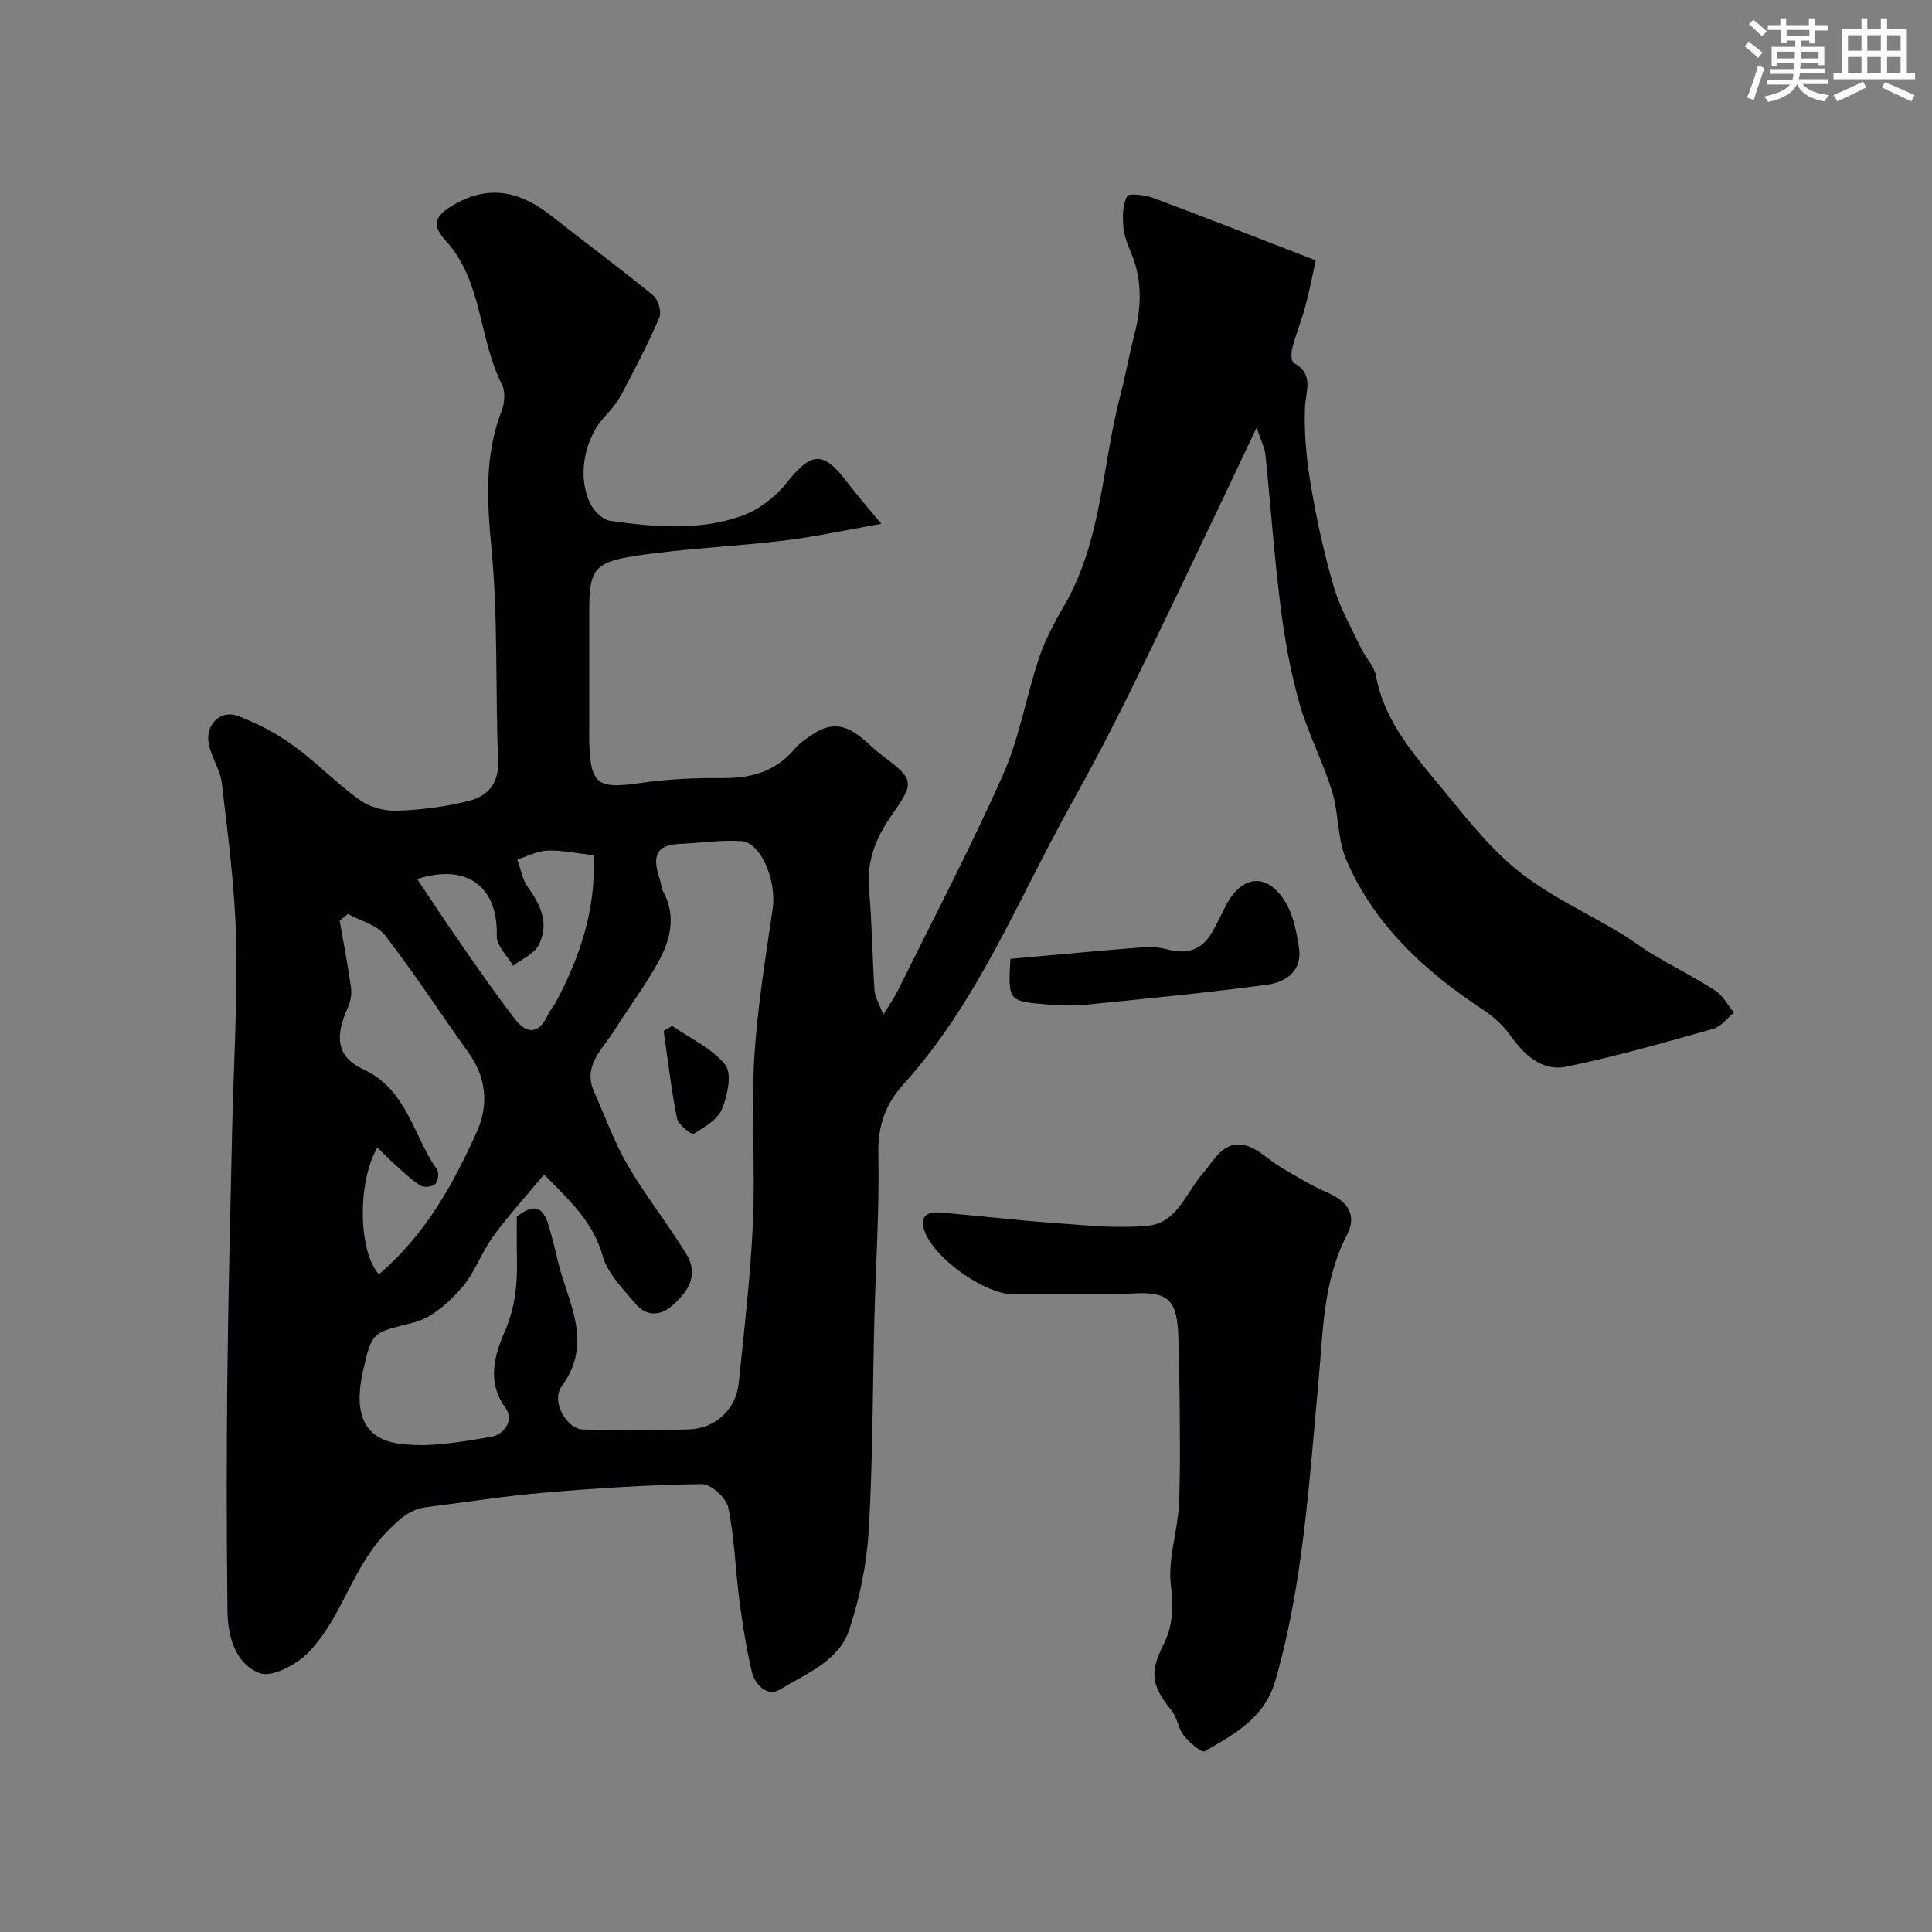 <svg enable-background="new 0 0 400 400" viewBox="0 0 400 400" xmlns="http://www.w3.org/2000/svg"><rect x="0" y="0" width="400" height="400" fill="#808080" stroke="none"/><g fill="#010103"><path d="m182.46 108.45c-7.63 1.34-13.89 2.72-20.22 3.48-10.26 1.23-20.63 1.63-30.83 3.18-8.51 1.29-9.41 3.01-9.41 11.42v24.5c0 .83-.02 1.67 0 2.5.23 8.88 1.69 9.86 10.4 8.6 5.69-.82 11.51-1.1 17.27-1.04 5.97.06 10.99-1.41 14.93-6.11 1.02-1.22 2.47-2.14 3.82-3.04 6.55-4.36 10.3 1.55 14.28 4.52 6.81 5.09 6.62 5.55 1.68 12.67-3.21 4.63-4.98 9.43-4.45 15.2.63 6.89.67 13.84 1.13 20.75.09 1.33.92 2.61 1.83 5.02 1.4-2.35 2.37-3.74 3.12-5.25 7.3-14.78 14.98-29.4 21.66-44.46 3.38-7.62 4.76-16.11 7.42-24.08 1.26-3.78 3.17-7.39 5.19-10.85 7.9-13.51 7.85-29.11 11.69-43.68 1.08-4.08 1.79-8.26 2.86-12.35 1.48-5.7 1.72-11.28-.56-16.85-.74-1.8-1.53-3.68-1.69-5.58-.18-2.14-.17-4.59.77-6.39.34-.66 3.7-.26 5.42.38 10.94 4.07 21.81 8.35 33.64 12.92-.63 2.84-1.25 6.13-2.11 9.35-.8 2.98-1.97 5.86-2.76 8.83-.26.96-.21 2.76.31 3.04 4.31 2.35 2.47 5.76 2.33 9.28-.21 5.4.34 10.91 1.25 16.26 1.2 7.03 2.73 14.05 4.74 20.89 1.3 4.42 3.67 8.53 5.67 12.73.91 1.91 2.65 3.59 3.02 5.56 1.58 8.61 6.79 15.11 12.12 21.49 5.39 6.45 10.52 13.37 16.94 18.65 6.51 5.35 14.49 8.92 21.79 13.33 2.2 1.33 4.22 2.94 6.43 4.25 4.32 2.55 8.81 4.82 13.01 7.55 1.59 1.03 2.57 2.99 3.83 4.53-1.42 1.15-2.67 2.91-4.29 3.36-10.08 2.83-20.16 5.74-30.4 7.83-5.07 1.04-8.74-2.46-11.68-6.57-1.45-2.03-3.46-3.83-5.55-5.21-12.08-7.98-22.53-17.54-28.34-31.06-1.87-4.36-1.52-9.63-2.95-14.24-1.91-6.19-5.02-12.02-6.77-18.24-1.84-6.53-3.04-13.3-3.89-20.05-1.31-10.41-2.04-20.9-3.12-31.34-.14-1.39-.86-2.71-1.82-5.61-3.12 6.6-5.62 11.94-8.18 17.27-6.01 12.54-11.94 25.11-18.09 37.57-3.88 7.86-7.94 15.63-12.21 23.28-10.96 19.65-19.27 40.9-34.68 57.89-3.66 4.04-5.28 8.55-5.16 14.3.24 11.42-.53 22.86-.82 34.3-.37 14.6-.31 29.22-1.17 43.79-.41 6.9-1.86 13.92-4.03 20.49-2.16 6.53-8.94 9.09-14.35 12.39-2.58 1.57-5.19-.94-5.84-3.75-1.14-4.91-1.93-9.91-2.58-14.9-.83-6.34-.98-12.8-2.28-19.03-.42-1.99-3.58-4.88-5.45-4.86-10.87.15-21.75.85-32.59 1.77-8.14.69-16.22 1.98-24.33 2.99-3.57.44-5.72 2.48-8.29 5.1-7.24 7.36-9.29 17.89-16.32 25.05-2.44 2.49-7.47 5.18-10.02 4.24-4.96-1.82-6.61-7.52-6.68-12.76-.2-15.83-.2-31.66-.04-47.49.18-17.1.61-34.2.98-51.3.29-13.43 1.14-26.88.84-40.3-.24-10.8-1.69-21.59-2.94-32.35-.34-2.94-2.38-5.68-2.78-8.63-.51-3.78 2.68-6.64 6.06-5.36 4.03 1.51 7.98 3.58 11.46 6.1 4.79 3.45 8.92 7.81 13.71 11.25 2.07 1.49 5.11 2.38 7.66 2.29 5.03-.17 10.14-.81 15.02-2.04 3.85-.97 6.26-3.56 6.06-8.34-.59-14.59.01-29.27-1.36-43.77-.94-9.9-1.53-19.33 2.12-28.74.62-1.6.75-3.96.02-5.41-4.88-9.56-3.97-21.36-11.64-29.74-3.15-3.44-2.02-5.25 1.66-7.41 7.61-4.44 14.08-2.59 20.44 2.44 6.92 5.48 14.04 10.72 20.87 16.32 1.04.85 1.78 3.4 1.27 4.57-2.26 5.3-4.95 10.43-7.64 15.55-.9 1.72-2.12 3.34-3.46 4.74-4.47 4.68-6.03 12.74-3.08 18.44.76 1.46 2.5 3.15 3.99 3.36 9.12 1.28 18.41 2.12 27.26-1.02 3.48-1.24 6.94-3.89 9.26-6.81 5.17-6.49 7.57-6.75 12.61-.1 1.86 2.45 3.89 4.76 7.01 8.55zm-75.46 143.44c4.75-3.73 5.94-.57 6.91 2.92.57 2.04 1.09 4.09 1.56 6.15 1.98 8.59 7.57 16.81.83 26.05-2.34 3.2 1.15 8.92 4.42 8.96 7.33.1 14.67.2 21.99-.03 5.39-.17 9.67-4.18 10.22-9.48 1.15-11.11 2.46-22.24 2.96-33.39.5-11.23-.4-22.53.26-33.75.61-10.43 2.31-20.82 3.83-31.18.83-5.71-2.35-13.71-6.52-14-4.24-.29-8.54.42-12.81.59-5.74.23-5.27 3.64-3.98 7.54.25.77.27 1.65.65 2.35 2.71 5.02 1.5 9.94-.96 14.43-2.73 4.99-6.2 9.56-9.23 14.39-2.41 3.85-6.55 7.2-4.12 12.64 2.29 5.12 4.2 10.46 7.01 15.27 3.69 6.32 8.3 12.09 12.11 18.34 2.65 4.36.25 7.91-3.13 10.77-2.51 2.12-5.34 1.95-7.39-.49-2.61-3.11-5.83-6.31-6.86-10.01-1.91-6.84-6.55-11.18-12.11-16.79-3.67 4.42-7.34 8.44-10.53 12.81-2.48 3.41-3.88 7.68-6.64 10.79-2.61 2.94-6.06 6.06-9.69 7.01-8.62 2.26-8.72 1.56-10.65 10.2-1.93 8.63.18 13.88 7.46 14.91 6.22.88 12.85-.36 19.17-1.42 2.25-.38 4.92-3.19 2.86-6.03-3.89-5.35-2.22-10.94-.16-15.66 2.17-4.97 2.66-9.74 2.57-14.86-.07-3.02-.03-6.02-.03-9.03zm-28.55 11.95c9.65-8.24 15.42-18.71 20.32-29.64 2.43-5.43 1.93-11.1-1.76-16.25-5.79-8.07-11.2-16.42-17.26-24.27-1.68-2.18-5.09-3.01-7.71-4.46-.57.47-1.14.93-1.72 1.4.8 4.6 1.7 9.18 2.35 13.8.19 1.34-.07 2.92-.64 4.16-2.72 5.94-2.39 10.24 3.12 12.77 9.22 4.24 10.34 13.8 15.33 20.77.46.65.23 2.43-.35 3.01s-2.28.79-3.01.35c-1.79-1.08-3.34-2.57-4.92-3.98-1.37-1.22-2.65-2.54-4.07-3.92-4.2 7.25-3.93 21.55.32 26.26zm7.92-81.85c2.97 4.43 5.72 8.65 8.6 12.79 3.82 5.48 7.61 10.99 11.69 16.27 2.41 3.13 4.94 3.04 6.75-.89.47-1.03 1.27-1.9 1.8-2.91 4.95-9.34 8.2-19.1 7.7-30.18-3.43-.39-6.51-1.06-9.57-.96-2.1.06-4.16 1.19-6.25 1.84.71 1.93 1.05 4.13 2.21 5.74 2.71 3.76 4.48 7.72 2.18 12.04-.97 1.82-3.46 2.84-5.25 4.22-1.18-2.05-3.43-4.12-3.38-6.14.28-10.2-6.1-15.12-16.48-11.82z"/><path d="m231.74 268c-7.26 0-14.52.01-21.78 0-6.05-.01-16.41-7.34-18.51-13.04-1.12-3.05.4-4.14 3.07-3.92 8.02.65 16.01 1.62 24.04 2.19 6.43.45 12.97 1.2 19.32.51 5.84-.64 7.7-6.86 11.14-10.79 2.44-2.78 4.3-7 8.87-5.79 2.65.7 4.84 3.07 7.33 4.53 3.18 1.87 6.35 3.82 9.72 5.28 4.14 1.8 6.05 4.63 3.94 8.7-5.02 9.69-4.95 20.17-5.92 30.57-1.93 20.67-3.12 41.44-8.87 61.6-2.23 7.82-8.5 11.21-14.68 14.74-.65.37-3.18-1.82-4.31-3.25-1.16-1.46-1.34-3.7-2.51-5.14-4.18-5.16-4.66-7.84-1.67-13.78 1.99-3.95 2.01-7.79 1.49-12.28-.63-5.36 1.38-10.98 1.66-16.52.36-7.03.18-14.09.17-21.14-.01-3.65-.21-7.3-.22-10.96-.04-11.03-1.47-12.51-12.28-11.51z"/><path d="m209.19 198.52c9.67-.86 18.96-1.74 28.26-2.47 1.58-.12 3.24.28 4.82.65 3.87.91 6.78-.3 8.72-3.74.96-1.7 1.81-3.48 2.69-5.23 3.38-6.71 8.77-7.19 12.56-.77 1.58 2.68 2.2 6.06 2.69 9.2.75 4.8-2.64 7.17-6.52 7.7-12.3 1.66-24.67 2.85-37.03 4.1-2.82.28-5.7.25-8.53.01-8.15-.68-8.14-.75-7.66-9.45z"/><path d="m139.14 212.39c3.77 2.61 8.27 4.63 11.01 8.06 1.44 1.81.49 6.36-.66 9.14-.92 2.21-3.66 3.82-5.91 5.17-.4.24-3.16-1.91-3.42-3.23-1.19-5.97-1.88-12.05-2.76-18.08.58-.35 1.16-.71 1.74-1.06z"/></g><path d="m361.2 9.6.8-1c.9.7 1.9 1.4 2.9 2.3l-.9 1.1c-1-1-2-1.8-2.8-2.4zm.5 10.6c.9-2.1 1.6-4.3 2.3-6.7.4.2.8.4 1.3.6-.7 2.1-1.5 4.3-2.2 6.6zm.4-15.2.9-.9c1 .8 2 1.6 2.8 2.4l-1 1c-.9-.9-1.8-1.7-2.7-2.5zm12.5-1.2h1.2v1.4h2.7v1.1h-2.7v2.7h-1.2v-.6h-1.8v1.3h4.9v3.8h-1.2v-.5h-3.7c0 .4-.1.9-.1 1.2h5.1v1h-5.2c0 .5-.1.9-.2 1.2h6v1h-5.2c1.1 1.3 2.9 2 5.5 2.3-.4.4-.7.8-.9 1.3-2.9-.5-4.8-1.6-5.7-3.5h-.1c-.8 1.7-2.7 2.9-5.9 3.6-.2-.4-.6-.8-.9-1.1 2.8-.6 4.6-1.4 5.4-2.5h-4.8v-1h5.3c.1-.3.2-.7.2-1.2h-4.9v-1h5c0-.4 0-.8.1-1.2h-3.5v.5h-1.2v-3.9h4.9v-1.3h-1.8v.5h-1.2v-2.7h-2.7v-1h2.6v-1.4h1.2v1.4h4.7v-1.4zm-6.6 8.3h3.6c0-.4 0-.9 0-1.4h-3.6zm1.9-4.6h4.7v-1.3h-4.7zm6.6 3.2h-3.7v1.4h3.7z" fill="#fafbfc"/><path d="m385.3 3.8h1.3v2.2h2.8v-2.2h1.3v2.2h4.1v9.1h1.7v1.3h-16.9v-1.3h1.7v-9.1h4.1v-2.2zm.4 13.1.7 1.2c-1.8.9-3.8 1.9-6 2.9-.2-.4-.5-.8-.8-1.3 2.3-1 4.3-1.9 6.1-2.8zm-3.1-6.4h2.8v-3.2h-2.8zm0 4.6h2.8v-3.3h-2.8zm4-4.6h2.8v-3.2h-2.8zm0 4.6h2.8v-3.3h-2.8zm3.7 1.9c2.1.9 4.1 1.8 6.1 2.7l-.7 1.3c-2.2-1.1-4.2-2-6.1-2.9zm3.2-9.7h-2.8v3.2h2.8zm-2.8 7.8h2.8v-3.3h-2.8z" fill="#fafbfc"/></svg>
